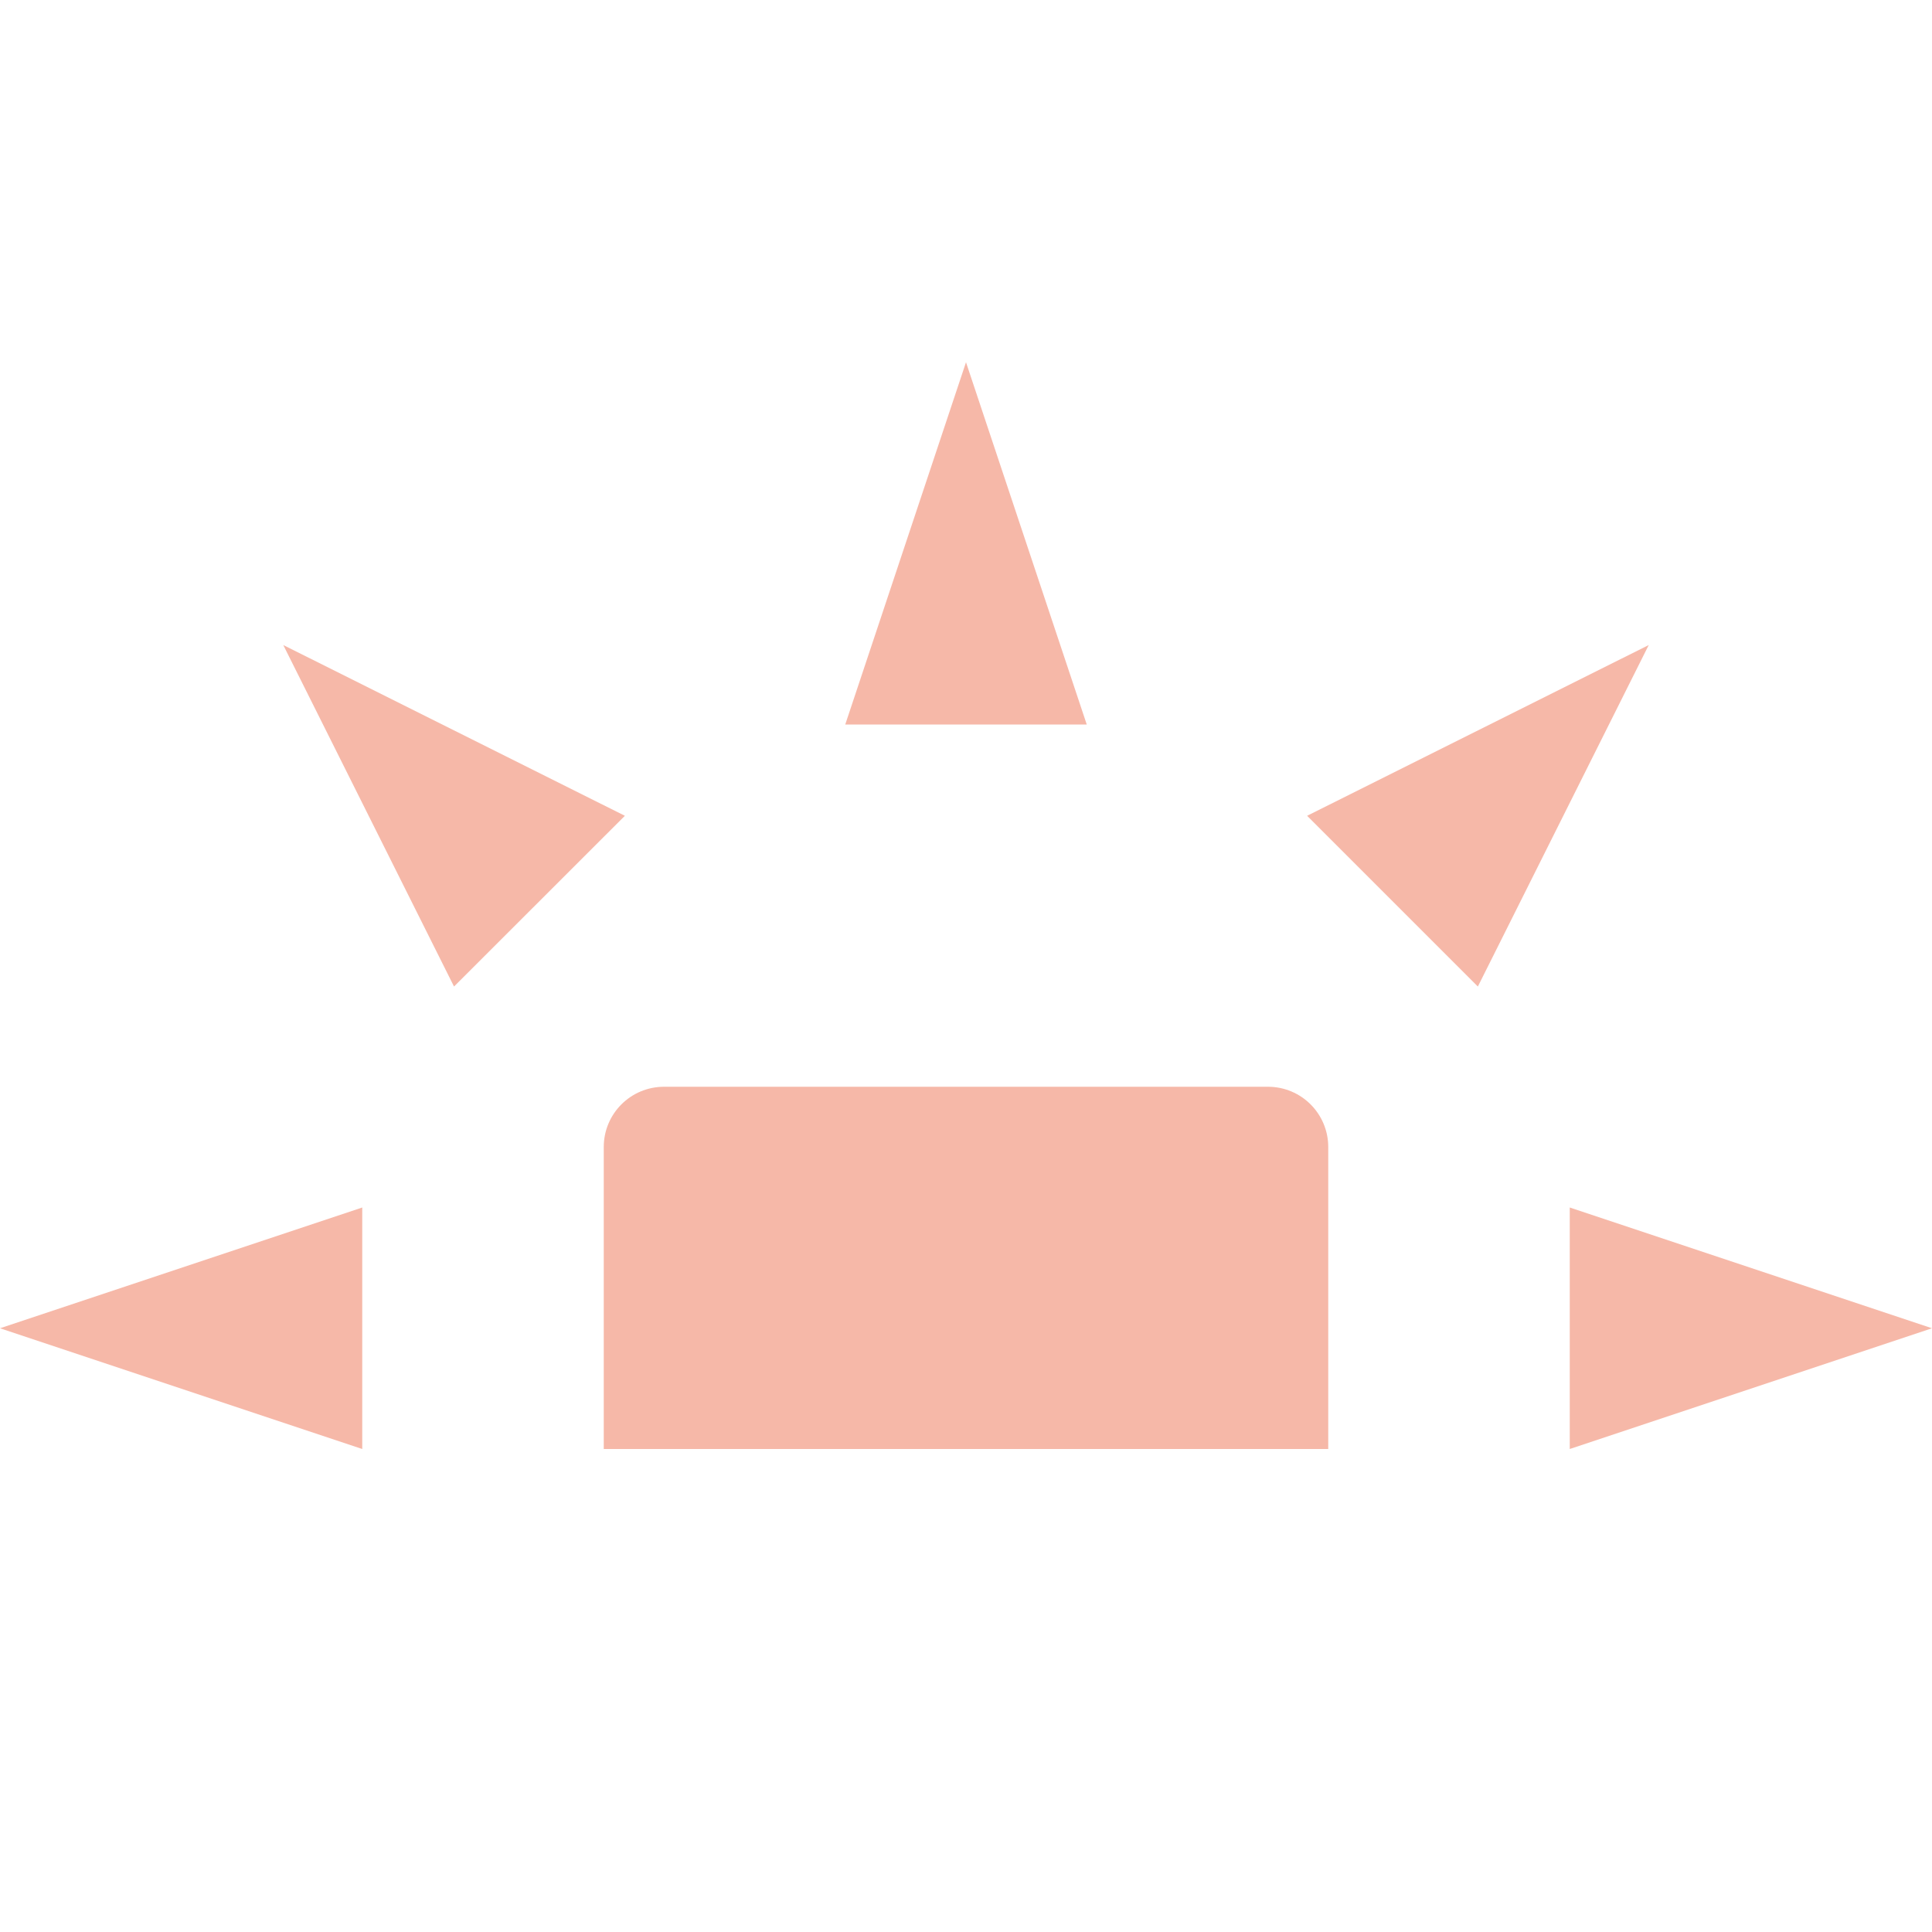 <svg xmlns="http://www.w3.org/2000/svg" width="16" height="16" version="1.1">
 <path style="fill:#f6b8a8" d="M 5.5,9 C 5.223,9 5,9.223 5,9.5 V 12 H 11 V 9.5 C 11,9.223 10.777,9 10.5,9 Z"/>
 <path style="fill:#f6b8a8" d="M 3,12 V 10 L 0,11 Z"/>
 <path style="fill:#f6b8a8" d="M 7,6 H 9 L 8,3 Z"/>
 <path style="fill:#f6b8a8" d="M 13,10 V 12 L 16,11 Z"/>
 <path style="fill:#f6b8a8" d="M 10.825,6.756 12.239,8.17 13.654,5.342 Z"/>
 <path style="fill:#f6b8a8" d="M 3.76,8.17 5.175,6.756 2.346,5.342 Z"/>
</svg>

